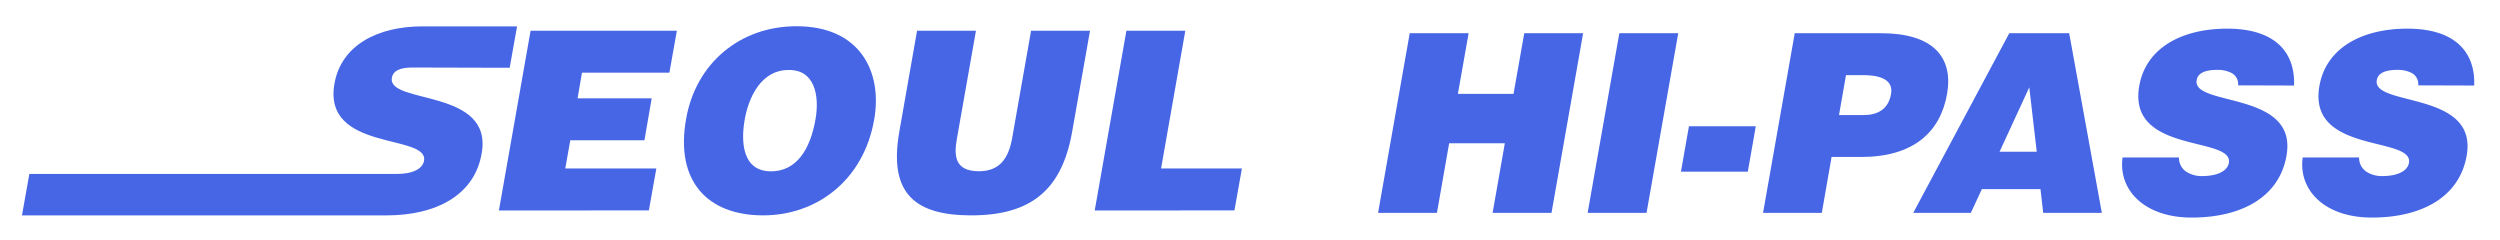<svg id="레이어_1" data-name="레이어 1" xmlns="http://www.w3.org/2000/svg" viewBox="0 0 568.8 54.65"><defs><style>.cls-1{fill:#4666e5;}</style></defs><path class="cls-1" d="M93.81,15.36c-3,0-4.42.85-4.65,2.33-1.08,6.13,23.1,2.33,20.43,17.2C108,44.37,99.26,49,88,49H5l1.68-9.43H90.41c3.35,0,5.73-1.08,6.07-3C97.56,30.35,73.32,34.6,76.1,19c1.54-8.68,9.77-13,20-13h21.54l-1.68,9.42Z"/><path class="cls-1" d="M113.51,47.89,120.72,7H154l-1.7,9.53H132.41l-1,5.85h16.86l-1.65,9.54H129.75l-1.14,6.41h20.72l-1.7,9.54Z"/><path class="cls-1" d="M198.89,27.23C196.44,41.13,185.72,49,173.63,49c-12.83,0-20-7.95-17.54-21.86,2.21-12.83,12.37-21.17,25.09-21.17C195.76,5.94,200.82,16.44,198.89,27.23Zm-29.46,0c-.91,5.22-.46,11.75,6,11.75,5.79,0,8.91-5,10.1-11.75,1-5.57-.23-11.47-6.19-11.3C173.23,15.93,170.33,22.06,169.43,27.23Z"/><path class="cls-1" d="M208.65,7h13.4l-4.32,24.46c-.73,4-.51,7.5,5,7.5,4.82,0,6.75-3.07,7.55-7.5L234.59,7H248l-4.09,23.1C241.57,43.23,234.54,49,221,49c-12.66,0-18.85-4.83-16.41-18.91Z"/><path class="cls-1" d="M249.07,47.89,256.28,7h13.4l-5.51,31.33h18.39l-1.7,9.54Z"/><path class="cls-1" d="M313.54,48.43l7.2-40.87h13.4L331.7,21.35h12.66L346.8,7.56h13.39L353,48.43h-13.4l2.78-15.84H329.71l-2.78,15.84Z"/><path class="cls-1" d="M361.22,48.43l7.21-40.87h13.4l-7.21,40.87Z"/><path class="cls-1" d="M382.45,39.06l1.82-10.33h15.21l-1.82,10.33Z"/><path class="cls-1" d="M401.13,48.43l7.21-40.87H428c11.75,0,16.46,5.39,15,13.79-1.53,8.8-7.78,14.36-19.53,14.36h-6.75l-2.22,12.72ZM424,26.18c3.12,0,5.62-1.25,6.25-4.77.68-3.81-3.58-4.32-6.42-4.32H420l-1.59,9.09Z"/><path class="cls-1" d="M435.3,48.43,457.15,7.56h13.63l7.43,40.87H464.87l-.62-5.4H450.91l-2.5,5.4Zm26.4-28.56-6.76,14.65h8.46Z"/><path class="cls-1" d="M509.21,19.42a2.86,2.86,0,0,0-1.42-2.78,6.8,6.8,0,0,0-3.35-.74c-2.95,0-4.43.85-4.65,2.33-1.08,6.13,23.1,2.33,20.43,17.2-1.65,9.48-10.33,14.07-21.57,14.07-10.78,0-16.74-6.3-15.72-13.68h12.83a3.8,3.8,0,0,0,1.64,3.24,6.52,6.52,0,0,0,3.64,1c3.34,0,5.73-1.08,6.07-3,1.08-6.18-23.16-1.93-20.38-17.54,1.53-8.68,9.76-13,20-13,11.35,0,15.5,5.79,15.21,12.94Z"/><path class="cls-1" d="M550.19,19.42a2.86,2.86,0,0,0-1.41-2.78,6.83,6.83,0,0,0-3.35-.74c-2.95,0-4.43.85-4.66,2.33-1.08,6.13,23.1,2.33,20.44,17.2-1.65,9.48-10.33,14.07-21.57,14.07-10.79,0-16.75-6.3-15.73-13.68h12.83a3.83,3.83,0,0,0,1.65,3.24,6.48,6.48,0,0,0,3.63,1c3.35,0,5.73-1.08,6.07-3,1.08-6.18-23.16-1.93-20.37-17.54,1.53-8.68,9.76-13,20-13,11.35,0,15.49,5.79,15.21,12.94Z"/></svg>